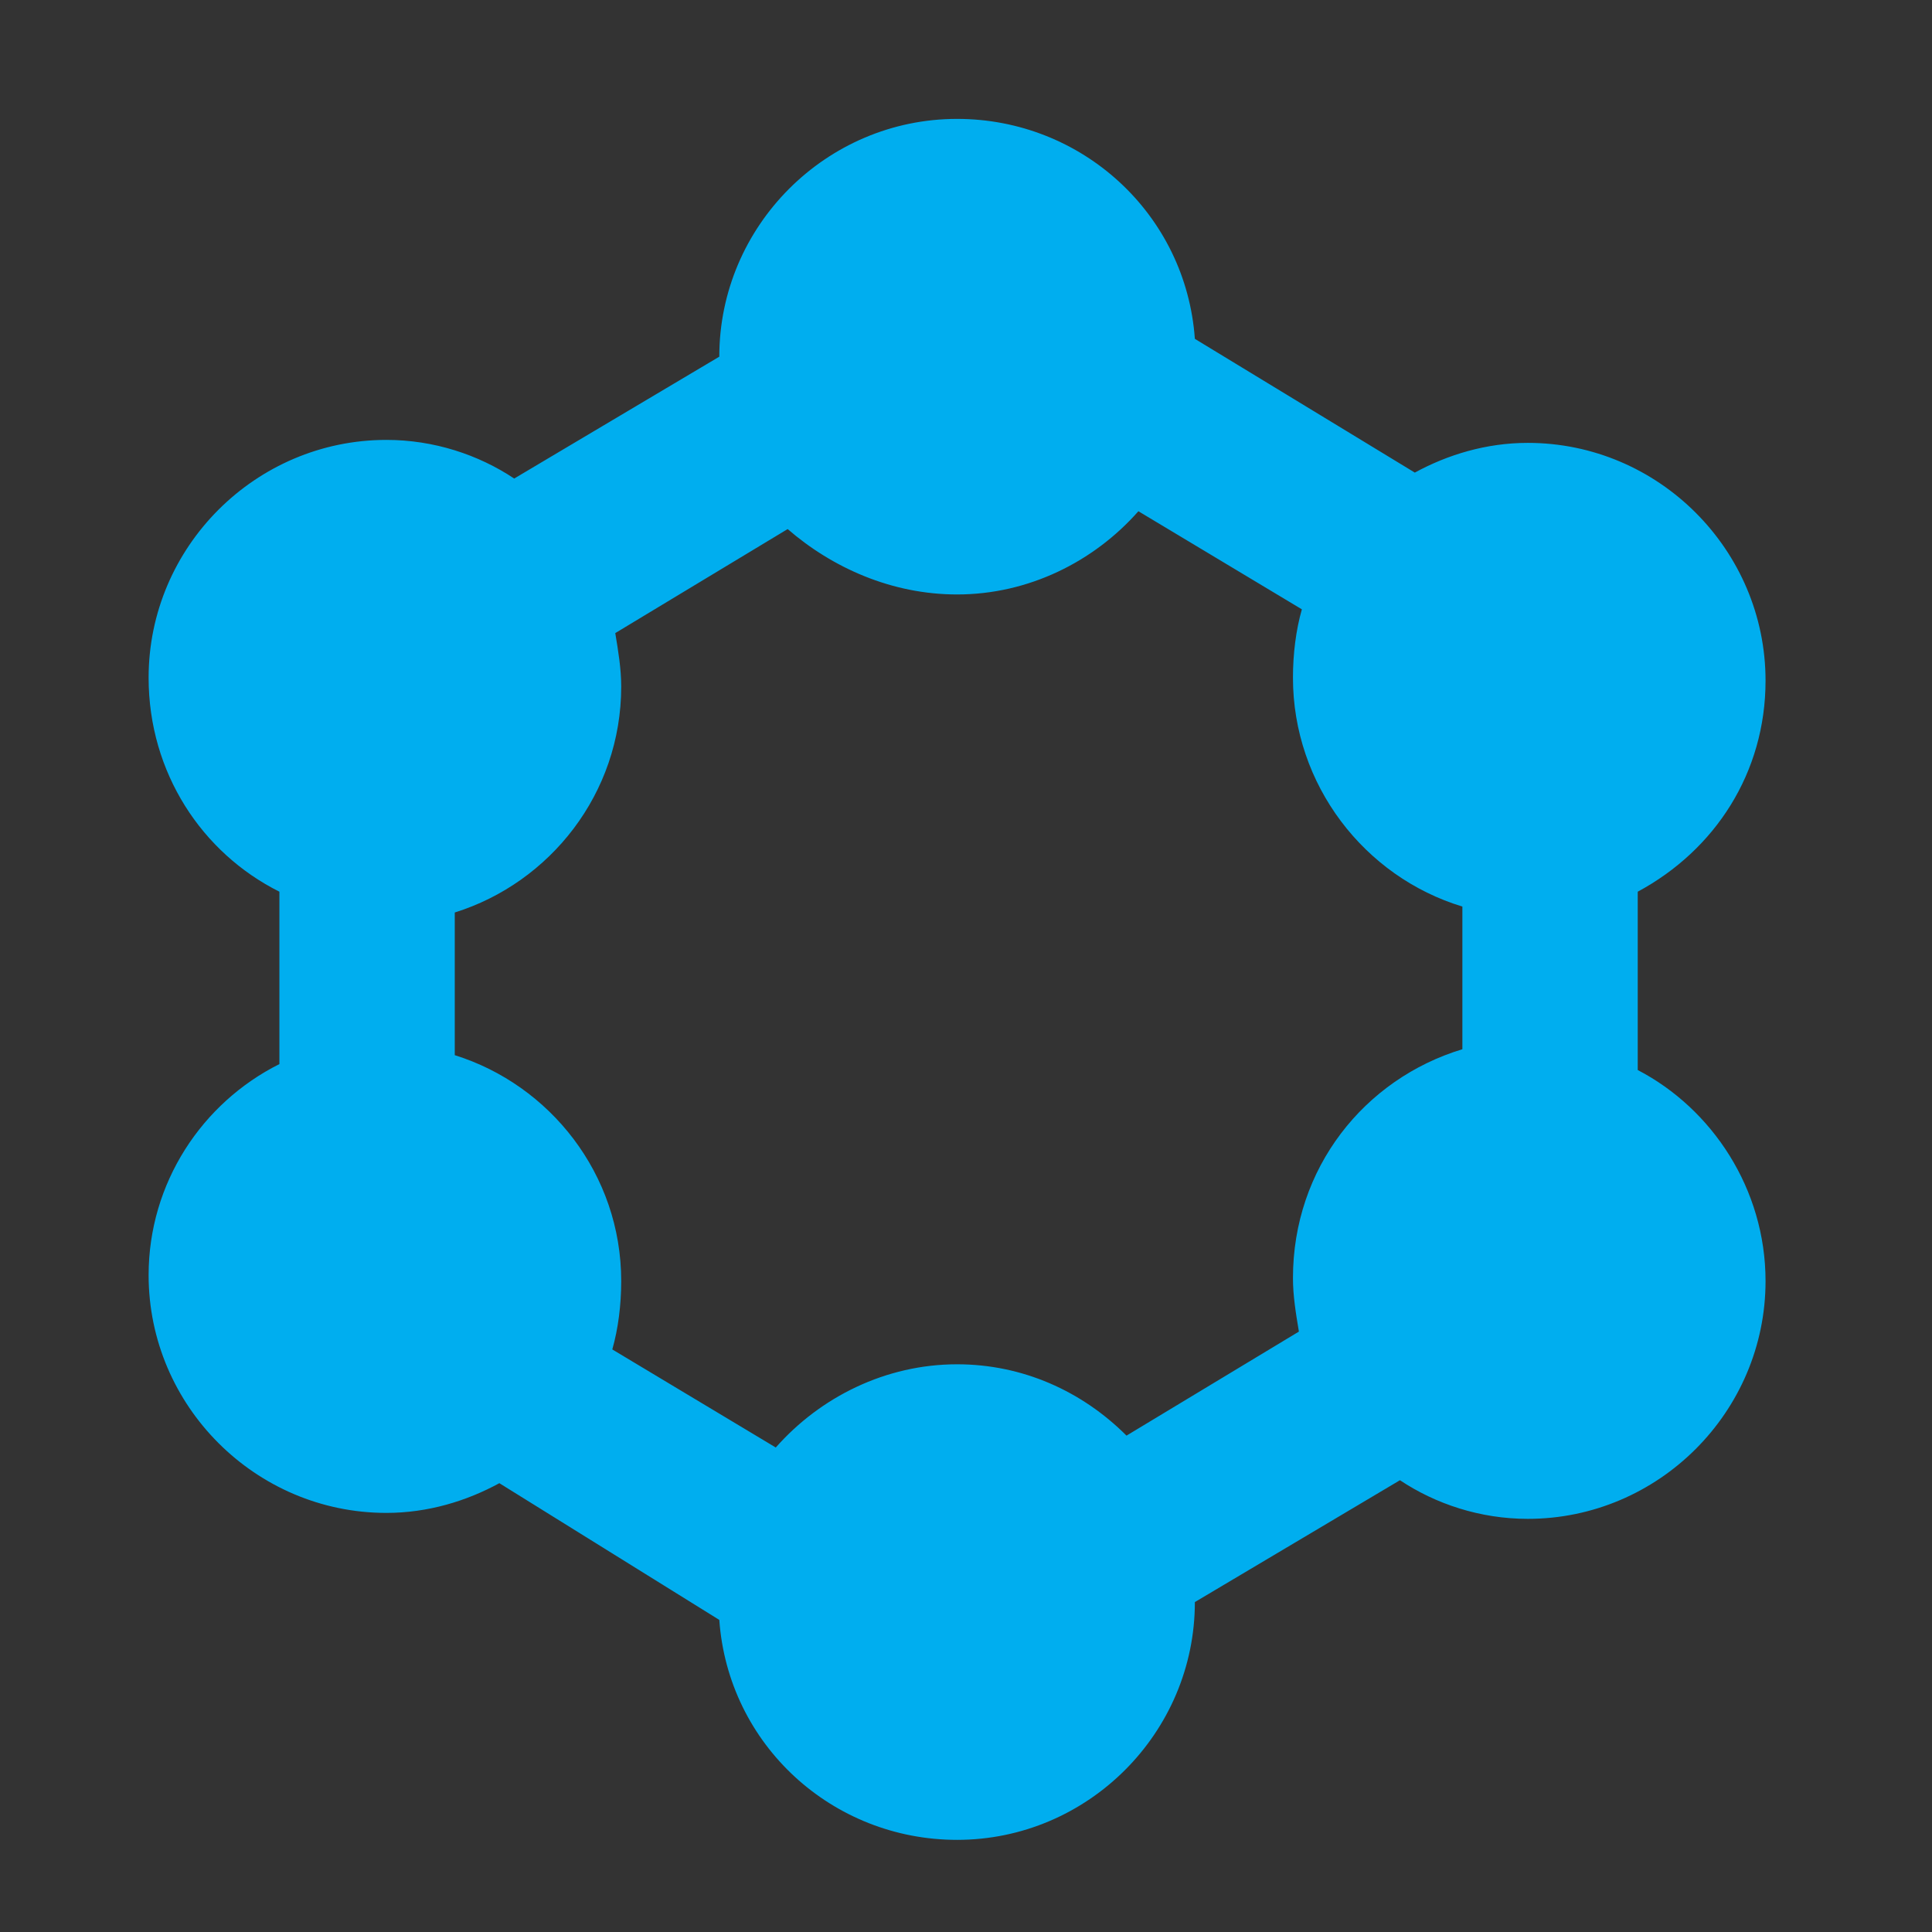 <?xml version="1.0" encoding="utf-8"?>
<!-- Generator: Adobe Illustrator 24.3.0, SVG Export Plug-In . SVG Version: 6.00 Build 0)  -->
<svg version="1.1" id="Layer_1" xmlns="http://www.w3.org/2000/svg" xmlns:xlink="http://www.w3.org/1999/xlink" x="0px" y="0px"
	 viewBox="0 0 65 65" style="enable-background:new 0 0 65 65;" xml:space="preserve">
<rect x="0" y="0" width="65" height="65" fill="#333333" stroke="none"/>
<style type="text/css">
	.st0{fill-rule:evenodd;clip-rule:evenodd;fill:#00AEEF;}
	.st1{fill:#FFFFFF;}
</style>
<path class="st0" d="M16.8,49.9c-1.1,0.6-2.4,1-3.8,1c-4.4,0-8-3.6-8-8c0-3.1,1.8-5.8,4.4-7.1V30C6.8,28.7,5,26,5,22.8
	c0-4.4,3.6-8,8-8c1.6,0,3.1,0.5,4.3,1.3l6.9-4.1c0-4.4,3.6-8,8-8c4.2,0,7.7,3.2,8,7.4l7.4,4.5c1.1-0.6,2.4-1,3.8-1c4.4,0,8,3.6,8,8
	c0,3.1-1.7,5.7-4.3,7.1v6c2.5,1.3,4.3,4,4.3,7.1c0,4.4-3.6,8-8,8c-1.6,0-3.1-0.5-4.3-1.3l-6.9,4.1c0,4.4-3.6,8-8,8
	c-4.2,0-7.7-3.2-8-7.4L16.8,49.9z M32.2,20c2.4,0,4.6-1.1,6.1-2.8l5.5,3.3c-0.2,0.7-0.3,1.5-0.3,2.3c0,3.6,2.4,6.7,5.7,7.7v4.8
	c-3.3,1-5.7,4-5.7,7.7c0,0.6,0.1,1.2,0.2,1.8l-5.8,3.5c-1.5-1.5-3.5-2.4-5.7-2.4c-2.4,0-4.6,1.1-6.1,2.8l-5.5-3.3
	c0.2-0.7,0.3-1.5,0.3-2.3c0-3.6-2.4-6.6-5.6-7.6v-4.8c3.2-1,5.6-4,5.6-7.6c0-0.6-0.1-1.2-0.2-1.8l5.8-3.5C28,19.1,30,20,32.2,20z"/>
<g>
	<path d="M-704.3,1120.7c-6.4,0-12.7,0-19.1,0c-1-0.1-1.9-0.3-2.9-0.4c-5.3-0.3-10.6-0.3-15.8-1c-12.3-1.7-24.7-3.4-36.9-5.9
		c-23.9-4.8-46.7-13-68.6-23.5c-29.7-14.2-56.8-32.3-81.4-54.1c-14.7-13.1-28.2-27.3-40.4-42.8c-19.1-24.3-34.5-50.8-46.1-79.5
		c-11.9-29.4-21.2-59.5-24.8-91.1c-1.1-9.7-1.6-19.4-2.1-29.1c-0.4-8-0.4-16.1-0.6-24.2c0-0.8-0.2-1.5-0.3-2.3c0-14.7,0-29.4,0-44.1
		c0.1-0.9,0.3-1.8,0.3-2.7c0.1-9.1,0.2-18.2,0.4-27.4c0.2-14.5,0.4-29,0.7-43.5c0.5-19.6,1-39.3,1.6-58.9
		c0.3-11.3,0.5-22.6,0.9-33.9c0.6-18.5,1.3-37,2-55.5c0.1-1.4,0.1-2.8-0.1-4.2c-1.3-8.6,4.1-16.7,12.6-18.8
		c7.9-1.9,15.7-3.8,23.5-5.7c12.2-2.9,24.3-5.8,36.5-8.7c5.6-1.3,11.3-2.3,16.7-4.2c10-3.7,17.3-10.4,20.4-21
		c2.3-7.7,1.6-15.6,0-23.3c-3.3-16.5-7-33-10.7-49.4c-3.2-14.6-6.6-29.2-9.9-43.7c-4.6-20.2-9.2-40.4-13.8-60.6
		c-2.9-12.8-5.8-25.6-8.8-38.4c-1-4.6-2.2-9.1-3.3-13.7c-2.1,0.2-4.2,0.6-6.2,0.6c-15.1-0.4-25.1-12.6-25-25.5
		c0.2-14.8,13.8-27.8,30.3-24.2c11.1,2.4,18,9.7,19.7,20.9c1.5,10.1-2.1,18.4-10.6,24.4c-1.1,0.8-1.2,1.4-0.7,2.6
		c11.2,23.1,22,46.5,33.6,69.4c13.8,27.1,29,53.5,47.4,77.7c6.4,8.4,13.2,16.4,21.3,23.2c4.9,4.1,10.4,7,17,7.3
		c7.8,0.4,14.2-3.1,19.7-8.2c6.6-6,11.6-13.2,16.2-20.8c11.3-18.5,20.4-38.2,29.3-57.9c11.4-25.3,22.7-50.7,33.7-76.2
		c7.7-17.8,14.9-35.9,22.3-53.9c0.2-0.5,0.2-1.2,0-1.7c-2.3-6-4.5-11.9-6.9-17.9c-0.3-0.8-1-1.7-1.8-2.2
		c-9.1-6.5-14.1-15.2-14.8-26.5c-0.8-14.6,7.8-28.1,21.5-33.3c3.2-1.2,6.6-1.7,10-2.5c1.6,0,3.1,0,4.7,0c0.5,0.1,0.9,0.3,1.4,0.4
		c16.7,1.7,30.5,15.7,30.3,34.1c-0.1,12.3-5.8,22-16.2,28.7c-0.7,0.4-1.4,1-1.7,1.7c-3,5.6-6,11.1-8.9,16.8c-0.4,0.8-0.5,2-0.1,2.9
		c11.2,30.8,23.5,61.2,37.1,91c14.1,31.2,29.5,61.7,47.8,90.8c6,9.6,12.6,18.8,21.7,25.8c6.3,4.8,13.3,7.8,21.5,7.4
		c6.6-0.3,12.4-2.9,17.8-6.5c9.1-6.2,16-14.6,22.7-23.3c15.9-20.5,28.9-42.8,41-65.6c11.8-22.3,22.3-45.3,32.2-68.5
		c1.7-4,3.4-8.1,5-12.2c-14.2-7.1-17.7-22.1-12.9-33.1c5.1-11.7,17.7-17.8,30-14.3c12.1,3.5,18.9,14.3,18.2,25.9
		c-0.4,6.6-3.1,12.2-8,16.7c-6.3,5.8-13.8,7.6-22,6.3c-0.2,0.3-0.3,0.4-0.4,0.5c-2.7,13.2-5.5,26.4-8.2,39.6
		c-3.9,18.9-7.8,37.8-11.9,56.7c-4.8,22.2-9.8,44.3-14.8,66.4c-3.3,14.8-6.8,29.5-10.4,44.3c-1.4,5.8-3.1,11.6-5,17.3
		c-4.2,12.6,2,25.8,14.7,29.9c6.4,2.1,13,3.5,19.6,4.9c11.1,2.3,22.3,4.5,33.5,6.5c9.6,1.6,19.2,2.9,28.8,4.1
		c7.5,1,13.5,4.1,17.7,10.6c0.4,0.6,0.6,1.3,0.6,1.9c0.3,10.3,0.6,20.6,0.9,30.9c0.4,18,0.9,36,1.3,54.1c0.5,21.1,0.9,42.1,1.3,63.2
		c0.4,23.5,0.6,47.1,1,70.6c0,1.8,0.2,3.6,0.3,5.5c0,17.1,0,34.2,0,51.3c-0.1,0.6-0.3,1.2-0.3,1.9c-0.3,17.2-0.7,34.5-2.7,51.6
		c-0.9,7.3-1.6,14.7-3.2,21.9c-2.4,11.2-5.2,22.3-8.2,33.3c-7.6,28-18.5,54.8-32.8,80.1c-19.1,33.6-43.4,62.8-73.3,87.4
		c-19.6,16.1-40.8,29.7-63.5,40.8c-40,19.5-82,31.5-126.4,35.3C-700,1120.2-702.2,1120.5-704.3,1120.7z M-1016.8,501
		c0,4.8,0,9.4,0,14c-0.3,49.7-0.4,99.4-1,149.1c-0.3,30.2-1.6,60.3-2,90.5c-0.3,19.9-0.2,39.7,0.4,59.6c0.3,10.2,1.5,20.4,3.1,30.5
		c2.2,15.1,6.5,29.7,11.2,44.2c14.2,43.7,36.2,83,67.9,116.5c31.4,33.2,68.9,57.2,111.5,73.4c25,9.5,50.7,16.2,77.3,19.5
		c11.2,1.4,22.5,2.5,33.8,2.8c17.2,0.5,34.3-1.5,51.2-4.5c23.9-4.2,47-11.3,69.2-21.2c29.6-13.1,56.5-30.4,80.6-52
		c24-21.4,43.8-46.1,59.3-74.3c12.4-22.5,21.2-46.4,28.5-71c6.9-23.4,12.1-47.1,13.7-71.5c1.1-16.4,2-32.8,2-49.1
		c0.1-40.6-0.2-81.2-0.7-121.7c-0.4-28.6-1.3-57.2-2-85.9c-0.4-15-0.9-30-1.3-44.9c0-1.5-0.6-2-2-2.4c-27.5-8.2-55.2-15.6-83.3-21.2
		c-21.3-4.2-42.7-8.2-64.1-11.7c-16.3-2.6-32.7-4.3-49.1-6.1c-12.6-1.4-25.2-2.6-37.8-3.3c-18-1-36-2-54-2.1
		c-23.5-0.1-47.1,0.4-70.6,1.3c-14.8,0.5-29.6,2-44.4,3.3c-11.5,1-23,2.3-34.5,3.8c-13.8,1.9-27.7,3.9-41.4,6.3
		c-15.1,2.6-30.3,5.3-45.3,8.7c-20.1,4.5-40,9.7-59.9,14.7C-1006.1,497.7-1011.5,499.4-1016.8,501z"/>
	<path class="st1" d="M-857.1,243.9c-3.7,12.8-8.4,25-14.8,36.5c-3.7,6.6-7.9,13-11.6,19.6c-5.3,9.3-4.2,18.1,3.3,25.6
		c8.4,8.4,17.7,15.7,27.6,22.4c3.2,2.1,6.7,3.6,10.5,4.1c5.2,0.6,9.4-1.7,12.9-5.2c7.3-7.2,14.4-14.6,21.5-21.9
		c5.7-5.9,6.2-11.6,2.5-18.9c-1.4-2.7-3.1-5.4-4.9-7.8c-7.1-9.6-14.1-19.2-19.3-30c-4-8.4-7.2-17-9.7-25.9
		c12.5-6.7,16.8-19.5,13-30.8c-3.8-11.3-13.8-17.5-24.6-17.2c-12.9,0.4-22.6,9.9-24.4,22.4C-876.8,227.5-870.2,237.9-857.1,243.9z"
		/>
	<path d="M-580.4,243.2c2.2,6,4.2,12,6.6,18c5.3,13.3,13.3,24.9,21.8,36.2c2.2,3,4.2,6.2,5.9,9.5c3.3,6.3,2.8,12.3-2.3,17.5
		c-7.3,7.6-14.6,15.4-22.3,22.7c-6.4,6.2-12.9,7-20.6,2.4c-5.8-3.5-11.2-7.7-16.7-11.9c-4.1-3.1-8.1-6.4-11.8-10
		c-9.8-9.5-10.9-18.2-3.7-29.9c5.9-9.6,12-19,16.3-29.5c3.1-7.7,5.7-15.7,8.6-23.5c0.4-1.2,0-1.6-1-2.1c-10.3-5-15.2-13.2-14.9-24.6
		c0.3-11.6,10.4-22,21.9-23.4c13.6-1.6,25.8,7.5,27.9,20.7c1.8,10.9-2.9,21.2-13.6,26.8C-578.7,242.4-579.4,242.7-580.4,243.2z"/>
	<path d="M-857.1,243.9c-13.1-6-19.7-16.4-18.1-27.1c1.9-12.5,11.5-22,24.4-22.4c10.7-0.3,20.7,5.9,24.6,17.2
		c3.8,11.3-0.4,24.1-13,30.8c2.4,8.9,5.7,17.5,9.7,25.9c5.2,10.8,12.2,20.4,19.3,30c1.8,2.5,3.5,5.1,4.9,7.8
		c3.7,7.3,3.2,13-2.5,18.9c-7.1,7.4-14.2,14.7-21.5,21.9c-3.5,3.5-7.7,5.7-12.9,5.2c-3.9-0.4-7.4-1.9-10.5-4.1
		c-9.9-6.6-19.2-13.9-27.6-22.4c-7.5-7.6-8.6-16.3-3.3-25.6c3.7-6.6,7.9-13,11.6-19.6C-865.6,268.9-860.8,256.7-857.1,243.9z"/>
	<path d="M-635.8,789.2c-9.8-19-19.4-37.6-29.2-56.7c10.9,0.5,21.5,1.1,32.2,1.6c0-22.6,0-45.1,0-67.8c-45.1,0-90.2,0-135.7,0
		c43.1,98.8,86.2,197.5,129.5,296.6c64.4-149.4,128.7-298.3,193-447.3c0.1,0,0.2,0,0.3,0.1c0.2,6,0.4,11.9,0.6,17.9
		c0.8,22.5,1.6,45.1,2.4,67.6c0.5,14.7,0.9,29.4,1.4,44.1c0.8,25.3,1.7,50.6,2.4,75.9c0.5,19.4,0.9,38.7,1.1,58.1
		c0.1,13.9-0.2,27.8-0.6,41.8c-0.7,23.1-5.9,45.2-14,66.7c-13,34.6-31.3,66-56.1,93.6c-24,26.7-52.4,47.6-84.8,63
		c-20,9.5-40.9,16.5-62.6,21.1c-14.6,3.1-29.3,4.9-44.3,5.7c-13.7,0.7-27.4,0.4-41.1-1c-40.7-4.2-78.6-16.7-113.4-38.4
		c-38.9-24.2-69.5-56.5-93.4-95.4c-14.1-22.8-25.1-47.1-32.6-72.8c-3.2-10.8-5.4-21.8-5.7-33.1c-0.8-29.5-1.4-59.1-1.9-88.6
		c-0.4-27.8-0.6-55.6-0.9-83.3c-0.3-24.1-0.5-48.2-0.8-72.3c-0.3-21.3-0.7-42.5-1.1-63.8c0-1.6,0.5-2.1,2-2.6
		c26.2-7.7,52.6-14.4,79.4-19.6c17-3.3,34.1-6.3,51.2-8.9c13.1-2.1,26.3-3.7,39.5-5c12.6-1.3,25.2-2.2,37.8-3.1
		c24.8-1.8,49.7-2.5,74.6-2c16.5,0.3,33.1,1,49.6,2c15.2,0.9,30.4,2.2,45.6,3.9c15.1,1.7,30.1,3.8,45.1,6.2
		c15.4,2.5,30.6,5.6,46,8.4c0.3,0.1,0.7,0.2,1.3,0.3C-558,597.8-596.8,693.3-635.8,789.2z M-686.5,885.3
		c-42.2-97.6-84.2-194.9-126.4-292.6c-44.7,97.8-89.3,195.1-133.9,292.5c46.6,0,92.9,0,139.3,0c0.3-22.3,0.7-44.6,1-66.9
		c-13.4-0.4-26.5-0.7-39.9-1.1c9.9-23.8,19.7-47.2,29.6-71.1c2.9,6.7,5.5,13,8.2,19.3c16.6,39.2,33.1,78.4,49.6,117.6
		c0.7,1.8,1.5,2.4,3.5,2.4c22.1-0.1,44.1-0.1,66.2-0.1C-688.4,885.3-687.6,885.3-686.5,885.3z"/>
</g>
</svg>

